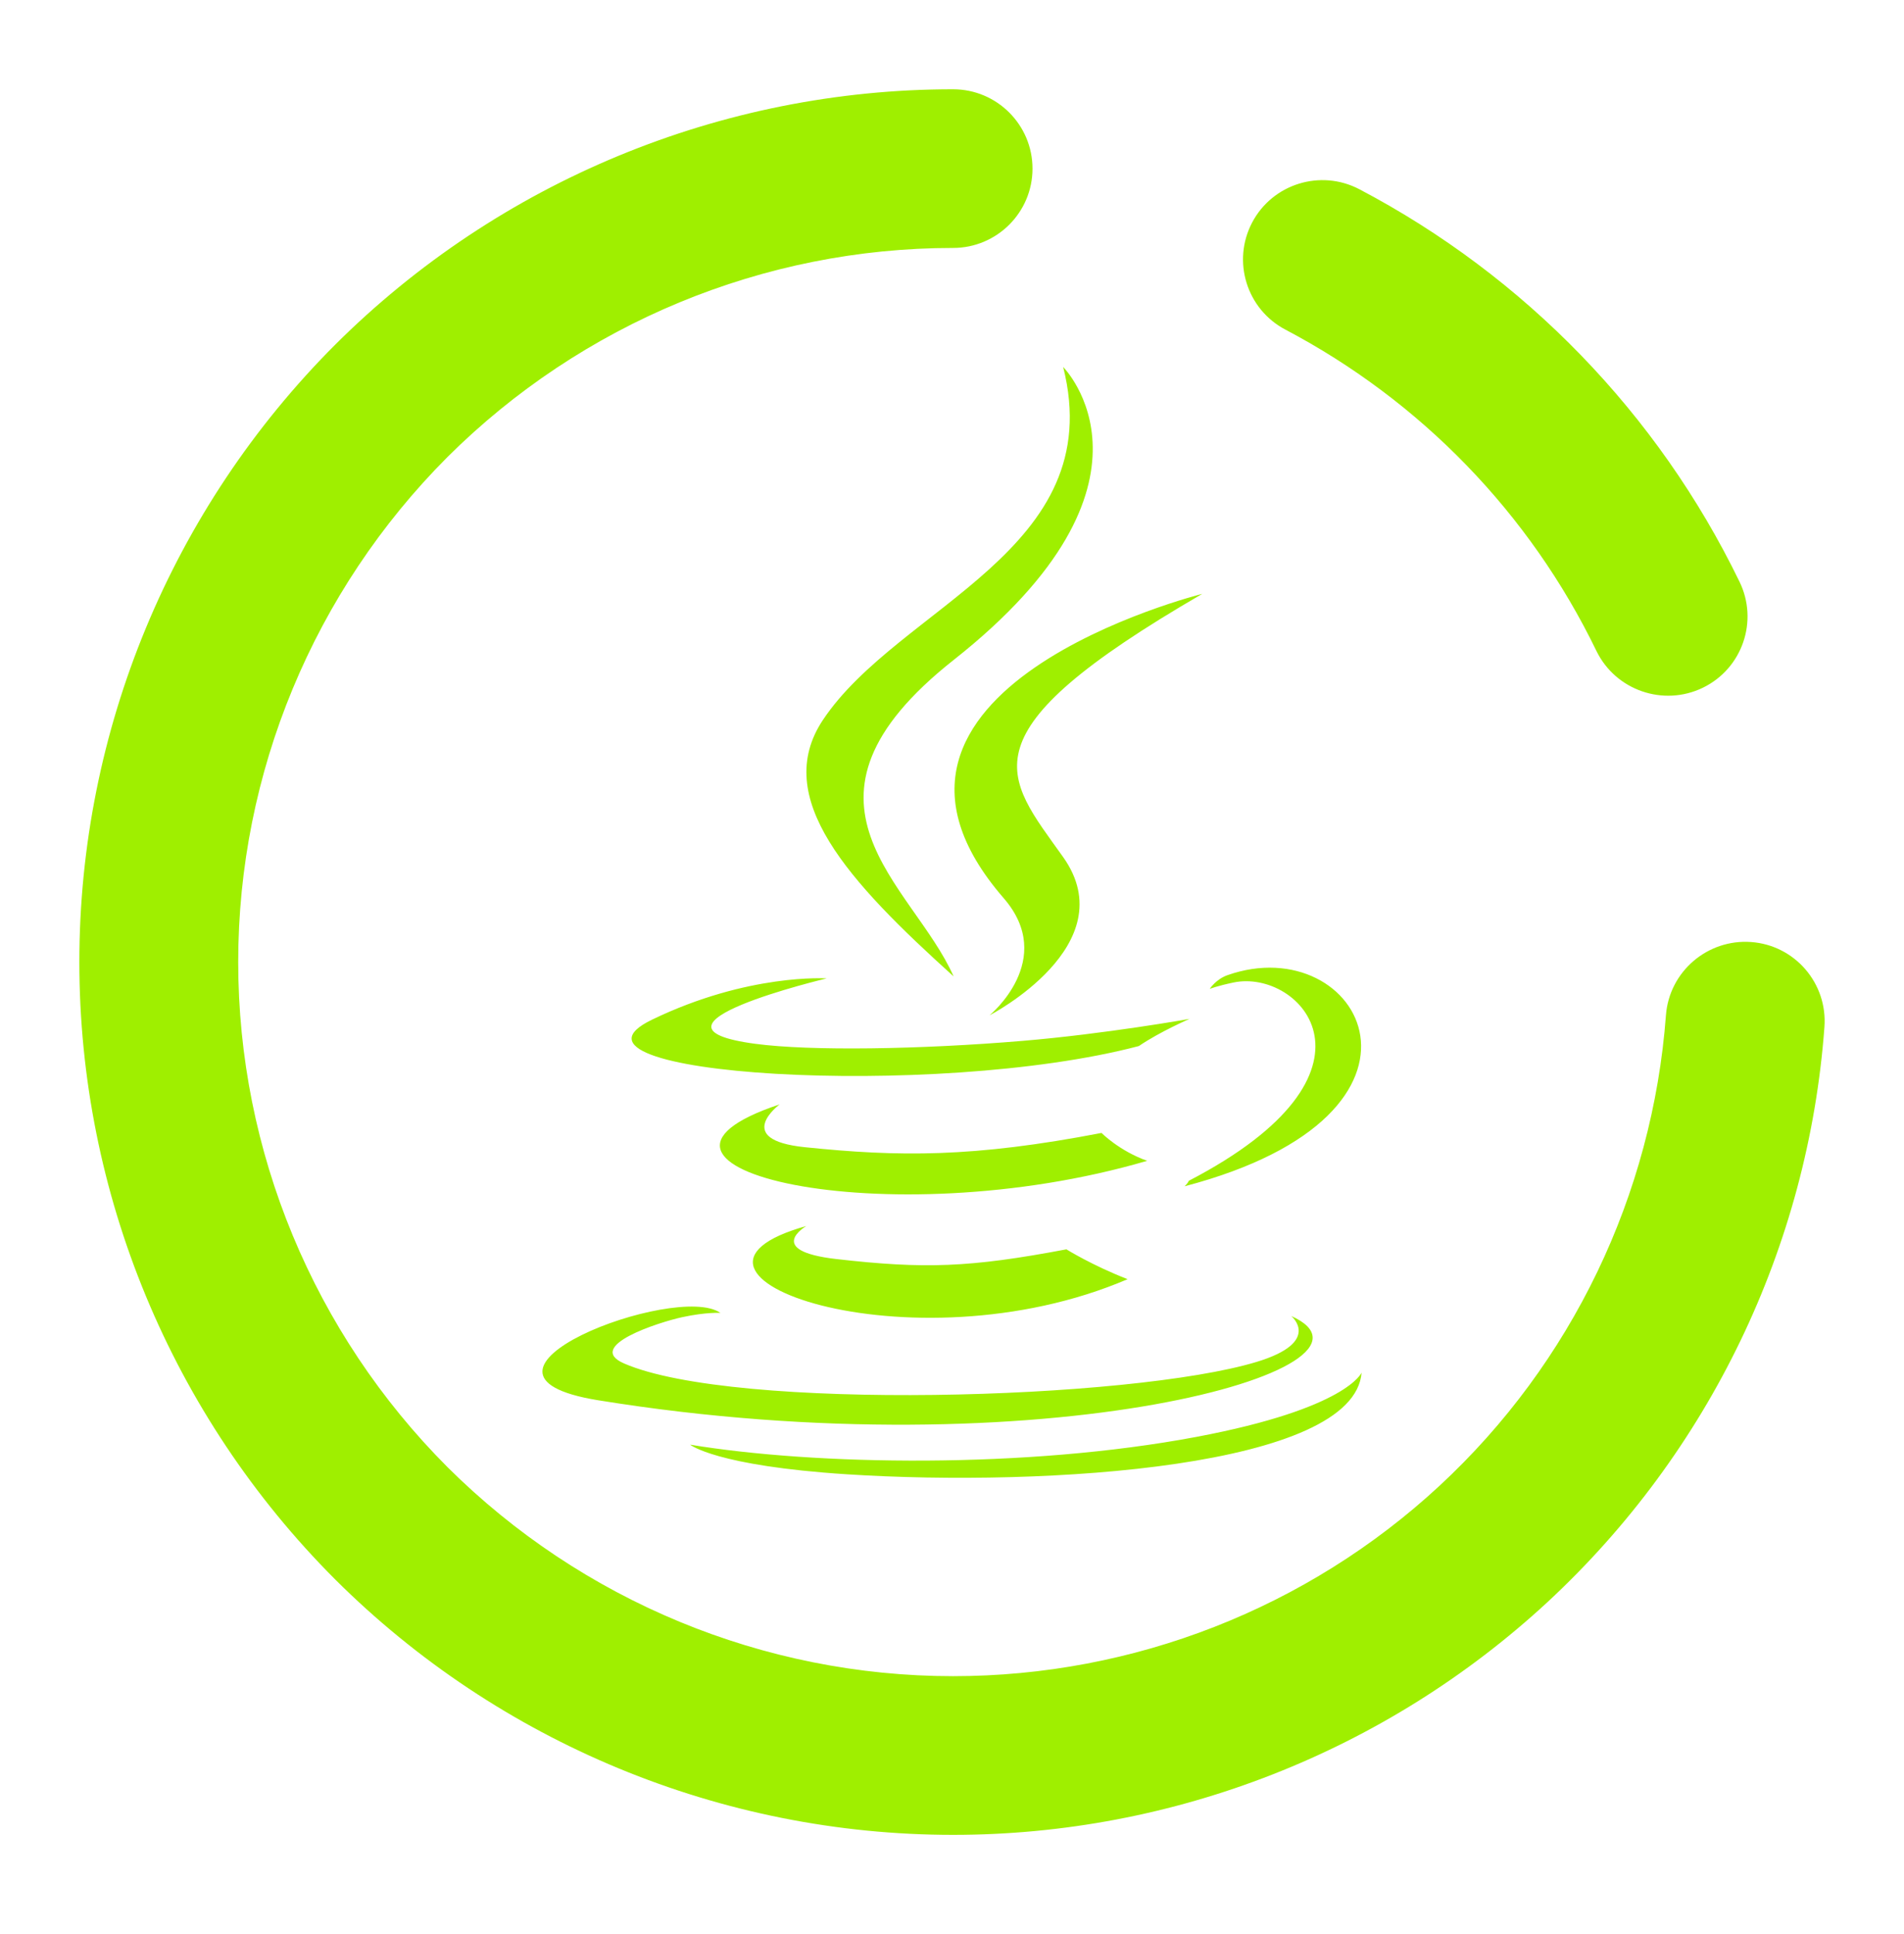 <svg width="64" height="65" viewBox="0 0 64 65" fill="none" xmlns="http://www.w3.org/2000/svg">
<path fill-rule="evenodd" clip-rule="evenodd" d="M55.998 34.12C56.109 32.656 57.393 31.553 58.862 31.66C60.332 31.767 61.436 33.048 61.325 34.52C60.779 41.893 57.455 48.8 52.021 53.84C46.588 58.867 39.445 61.667 32.036 61.667C24.253 61.667 16.777 58.573 11.264 53.08C5.764 47.573 2.667 40.107 2.667 32.333C2.667 24.56 5.764 17.093 11.264 11.587C16.777 6.093 24.253 3 32.036 3C33.509 3 34.706 4.195 34.706 5.667C34.706 7.139 33.509 8.333 32.036 8.333C25.668 8.333 19.555 10.867 15.041 15.36C10.543 19.867 8.007 25.973 8.007 32.333C8.007 38.693 10.543 44.8 15.041 49.307C19.555 53.8 25.668 56.333 32.036 56.333C38.097 56.333 43.944 54.053 48.389 49.933C52.834 45.813 55.545 40.16 55.998 34.12ZM43.211 11.08C41.905 10.396 41.404 8.783 42.088 7.48C42.773 6.177 44.389 5.676 45.693 6.36C51.246 9.28 55.732 13.907 58.469 19.547C59.117 20.871 58.566 22.469 57.24 23.113C55.914 23.757 54.31 23.204 53.663 21.88C51.42 17.253 47.763 13.48 43.211 11.08ZM27.101 41.205C27.101 41.205 25.674 42.035 28.117 42.315C31.075 42.652 32.587 42.604 35.846 41.988C35.846 41.988 36.705 42.525 37.903 42.991C30.593 46.121 21.361 42.809 27.101 41.205ZM26.206 37.117C26.206 37.117 24.608 38.303 27.05 38.555C30.212 38.881 32.706 38.908 37.026 38.076C37.026 38.076 37.623 38.681 38.561 39.013C29.725 41.597 19.885 39.216 26.206 37.117ZM33.736 30.184C35.537 32.257 33.263 34.123 33.263 34.123C33.263 34.123 37.836 31.763 35.736 28.805C33.775 26.049 32.27 24.68 40.412 19.959C40.412 19.959 27.632 23.149 33.736 30.184ZM43.403 44.228C43.403 44.228 44.457 45.099 42.24 45.771C38.021 47.049 24.681 47.435 20.976 45.823C19.645 45.243 22.142 44.439 22.928 44.269C23.747 44.092 24.215 44.124 24.215 44.124C22.733 43.081 14.64 46.173 20.104 47.06C35.005 49.475 47.268 45.972 43.403 44.228ZM27.787 32.883C27.787 32.883 21.001 34.495 25.384 35.08C27.235 35.328 30.922 35.271 34.36 34.983C37.168 34.747 39.986 34.243 39.986 34.243C39.986 34.243 38.997 34.668 38.281 35.156C31.389 36.969 18.078 36.125 21.912 34.272C25.151 32.704 27.787 32.883 27.787 32.883ZM39.959 39.685C46.964 36.047 43.724 32.549 41.464 33.02C40.91 33.136 40.663 33.235 40.663 33.235C40.663 33.235 40.869 32.912 41.261 32.773C45.733 31.203 49.172 37.411 39.819 39.869C39.819 39.869 39.926 39.772 39.959 39.685ZM35.736 12.333C35.736 12.333 39.614 16.213 32.056 22.18C25.996 26.967 30.674 29.696 32.054 32.815C28.516 29.623 25.921 26.812 27.661 24.197C30.217 20.359 37.301 18.497 35.736 12.333ZM28.474 49.549C35.197 49.98 45.523 49.311 45.768 46.129C45.768 46.129 45.297 47.335 40.212 48.292C34.473 49.372 27.395 49.247 23.197 48.553C23.197 48.553 24.057 49.265 28.474 49.549Z" fill="#9FEF00"/>
</svg>

